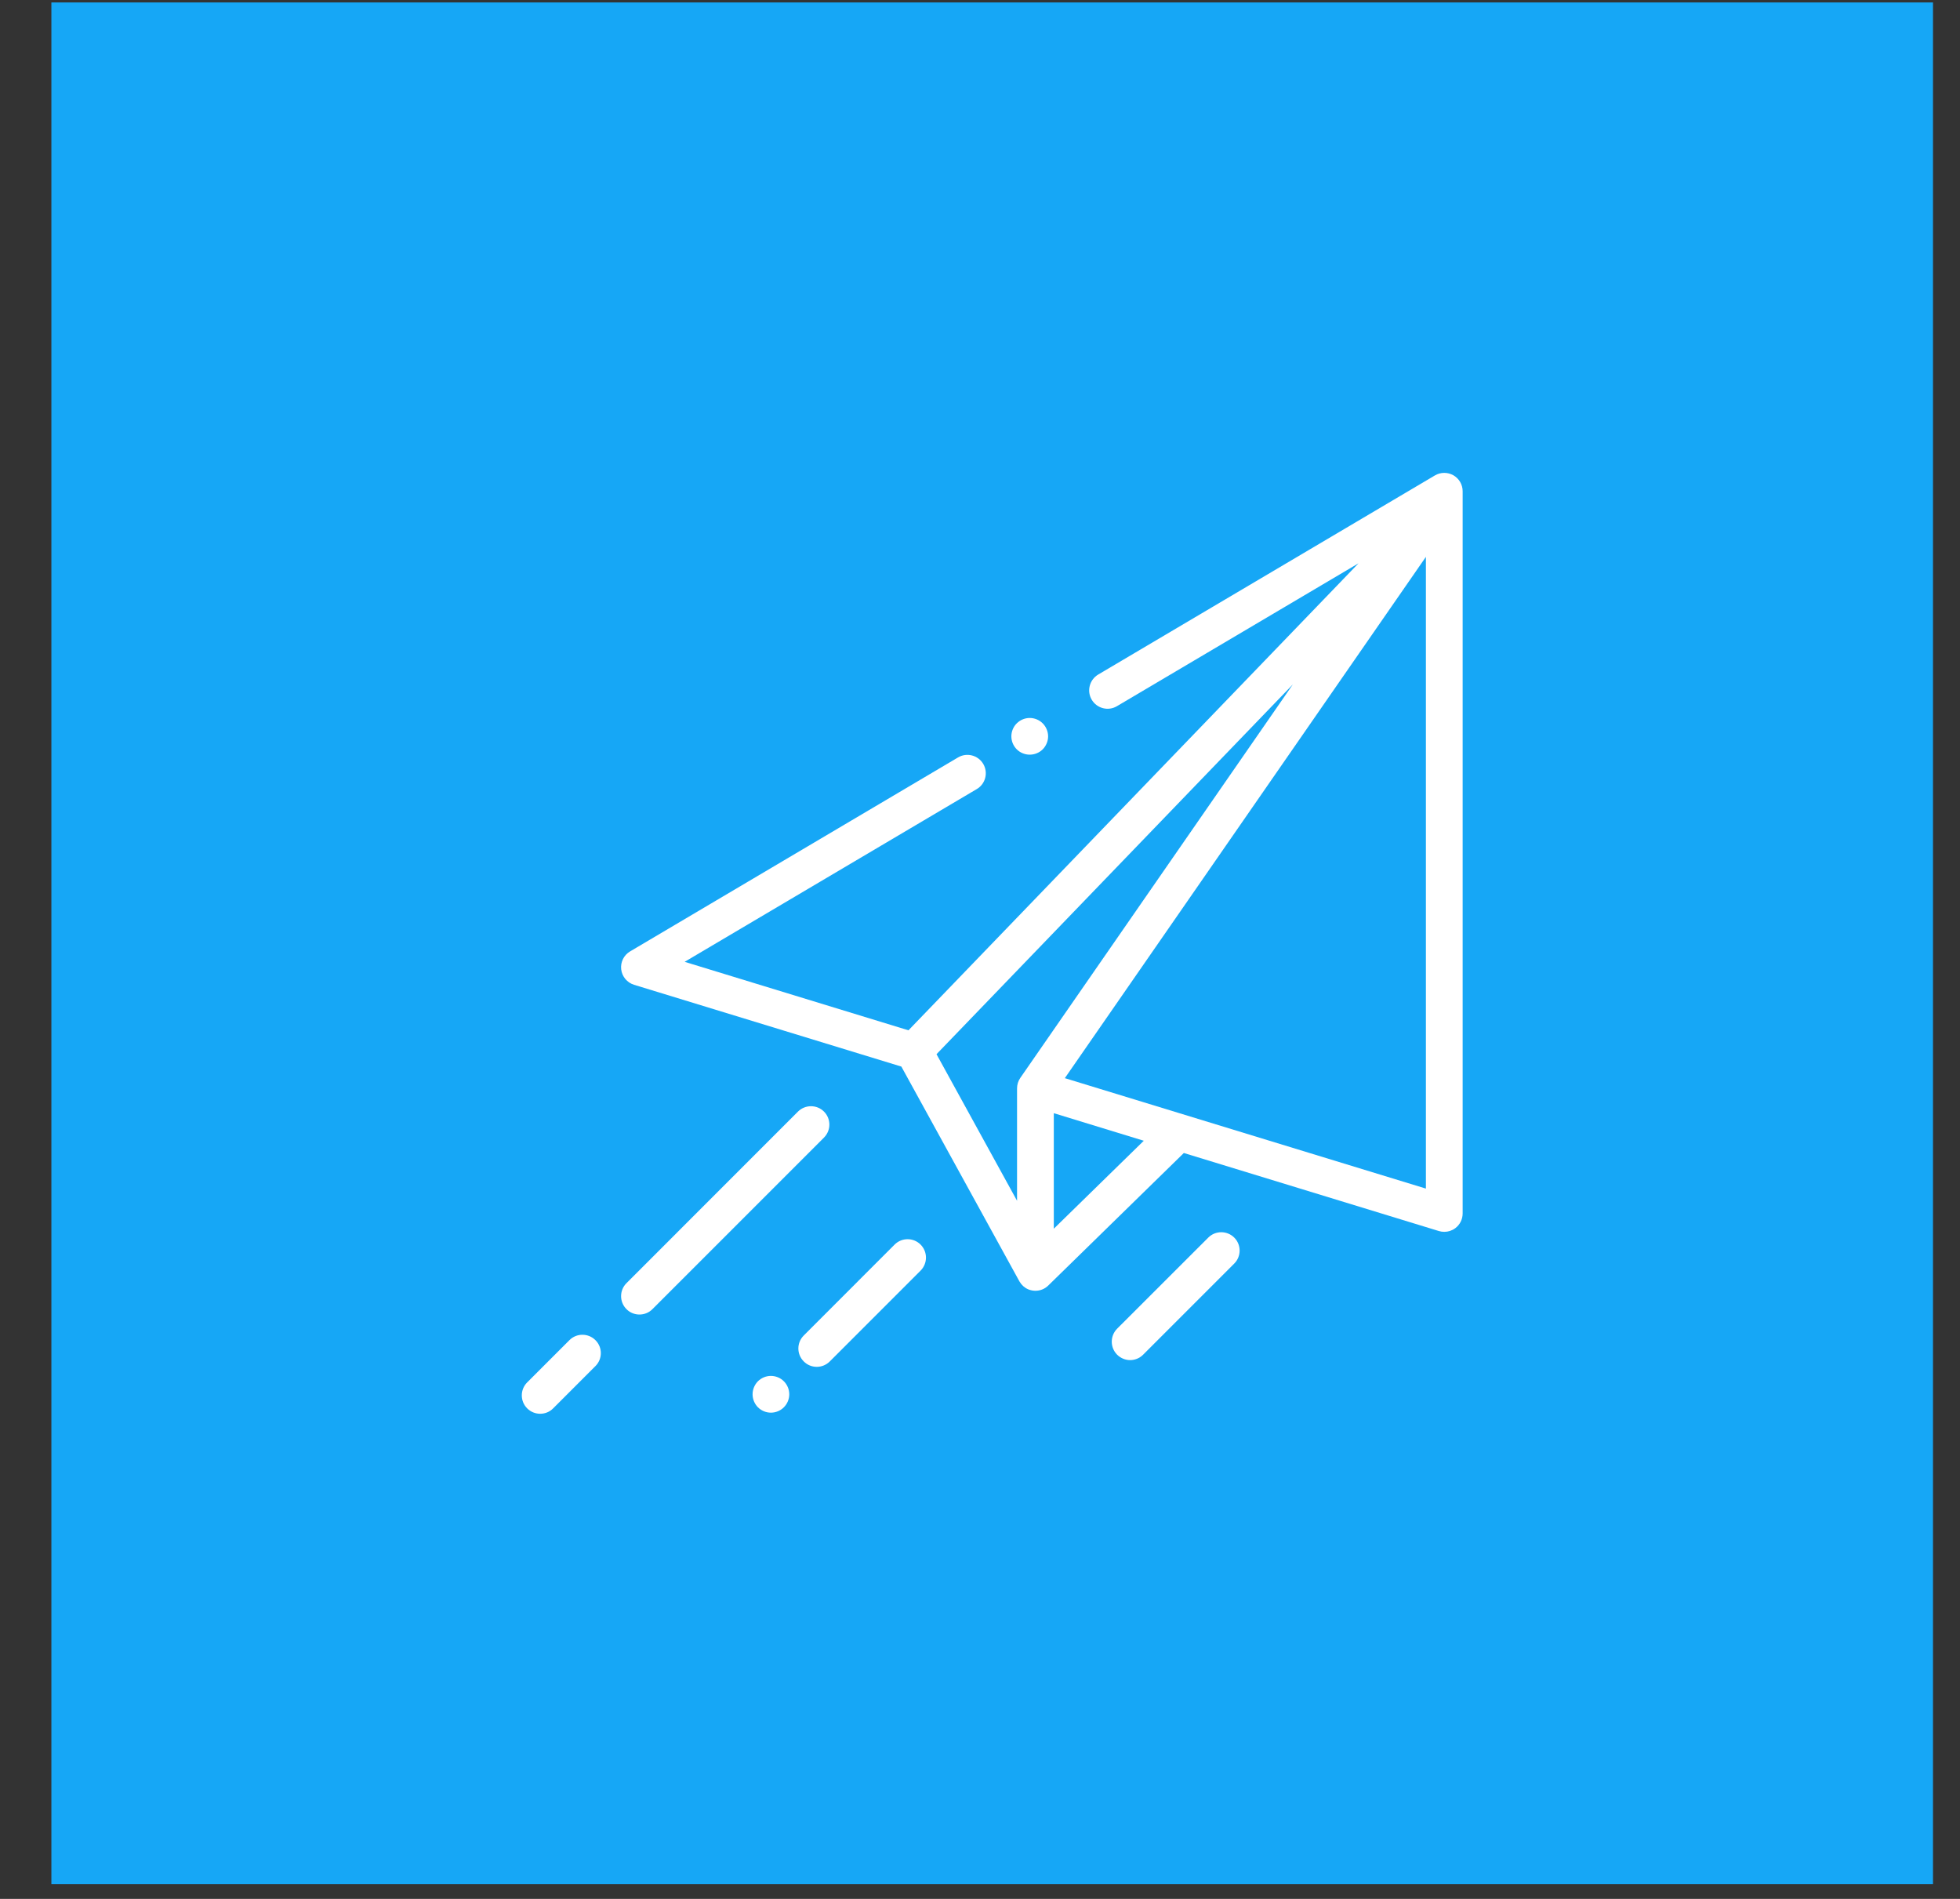 <svg width="32" height="31" viewBox="0 0 32 31" fill="none" xmlns="http://www.w3.org/2000/svg">
<rect x="0" y="0" width="32" height="31" fill="#333333" stroke="none"/>
<rect x="0.839" y="0.04" width="30.72" height="30.72" fill="#16A7F6"/>
<path d="M23.729 7.759C23.635 7.706 23.52 7.707 23.428 7.761L17.93 11.012C17.787 11.097 17.74 11.281 17.824 11.423C17.909 11.566 18.093 11.613 18.235 11.529L22.18 9.196L14.832 16.82L11.178 15.702L15.947 12.882C16.09 12.798 16.137 12.614 16.053 12.471C15.968 12.328 15.784 12.281 15.642 12.365L10.287 15.532C10.185 15.592 10.128 15.707 10.142 15.825C10.156 15.944 10.239 16.042 10.352 16.077L14.716 17.412L16.642 20.916C16.644 20.92 16.646 20.923 16.648 20.926C16.68 20.98 16.728 21.023 16.788 21.049C16.826 21.064 16.865 21.072 16.905 21.072C16.982 21.072 17.057 21.043 17.114 20.987L19.328 18.823L23.492 20.097C23.521 20.106 23.551 20.11 23.58 20.11C23.644 20.11 23.706 20.09 23.759 20.051C23.835 19.995 23.88 19.905 23.88 19.81V8.02C23.88 7.912 23.823 7.813 23.729 7.759ZM16.658 17.597C16.623 17.647 16.605 17.707 16.605 17.768V19.603L15.29 17.21L21.108 11.173L16.658 17.597ZM17.205 20.059V18.173L18.674 18.623L17.205 20.059ZM23.28 19.404L17.385 17.601L23.28 9.091V19.404Z" fill="white"/>
<path d="M13.453 18.147C13.336 18.03 13.146 18.03 13.028 18.147L10.228 20.948C10.111 21.065 10.111 21.255 10.228 21.372C10.286 21.431 10.363 21.46 10.44 21.46C10.517 21.46 10.594 21.431 10.652 21.372L13.453 18.571C13.57 18.454 13.57 18.264 13.453 18.147Z" fill="white"/>
<path d="M9.721 21.878C9.604 21.761 9.414 21.761 9.297 21.878L8.607 22.568C8.49 22.685 8.49 22.875 8.607 22.992C8.666 23.051 8.743 23.08 8.819 23.08C8.896 23.08 8.973 23.051 9.031 22.992L9.721 22.302C9.839 22.185 9.839 21.995 9.721 21.878Z" fill="white"/>
<path d="M12.798 22.55C12.743 22.494 12.665 22.462 12.586 22.462C12.507 22.462 12.43 22.494 12.374 22.55C12.319 22.606 12.287 22.683 12.287 22.762C12.287 22.841 12.319 22.918 12.374 22.974C12.43 23.03 12.508 23.062 12.586 23.062C12.665 23.062 12.743 23.03 12.798 22.974C12.854 22.918 12.886 22.841 12.886 22.762C12.886 22.683 12.854 22.606 12.798 22.55Z" fill="white"/>
<path d="M15.03 20.318C14.913 20.201 14.723 20.201 14.606 20.318L13.123 21.802C13.005 21.919 13.005 22.109 13.123 22.226C13.181 22.285 13.258 22.314 13.335 22.314C13.411 22.314 13.488 22.285 13.547 22.226L15.03 20.743C15.147 20.625 15.147 20.436 15.03 20.318Z" fill="white"/>
<path d="M20.151 20.204C20.034 20.087 19.844 20.087 19.727 20.204L18.239 21.691C18.122 21.809 18.122 21.998 18.239 22.116C18.298 22.174 18.375 22.204 18.451 22.204C18.528 22.204 18.605 22.174 18.663 22.116L20.151 20.628C20.268 20.511 20.268 20.321 20.151 20.204Z" fill="white"/>
<path d="M17.024 11.809C16.968 11.753 16.891 11.721 16.812 11.721C16.733 11.721 16.656 11.753 16.6 11.809C16.544 11.864 16.512 11.942 16.512 12.021C16.512 12.1 16.544 12.177 16.6 12.233C16.656 12.289 16.733 12.32 16.812 12.32C16.891 12.32 16.968 12.289 17.024 12.233C17.079 12.177 17.112 12.1 17.112 12.021C17.112 11.942 17.079 11.864 17.024 11.809Z" fill="white"/>
</svg>
